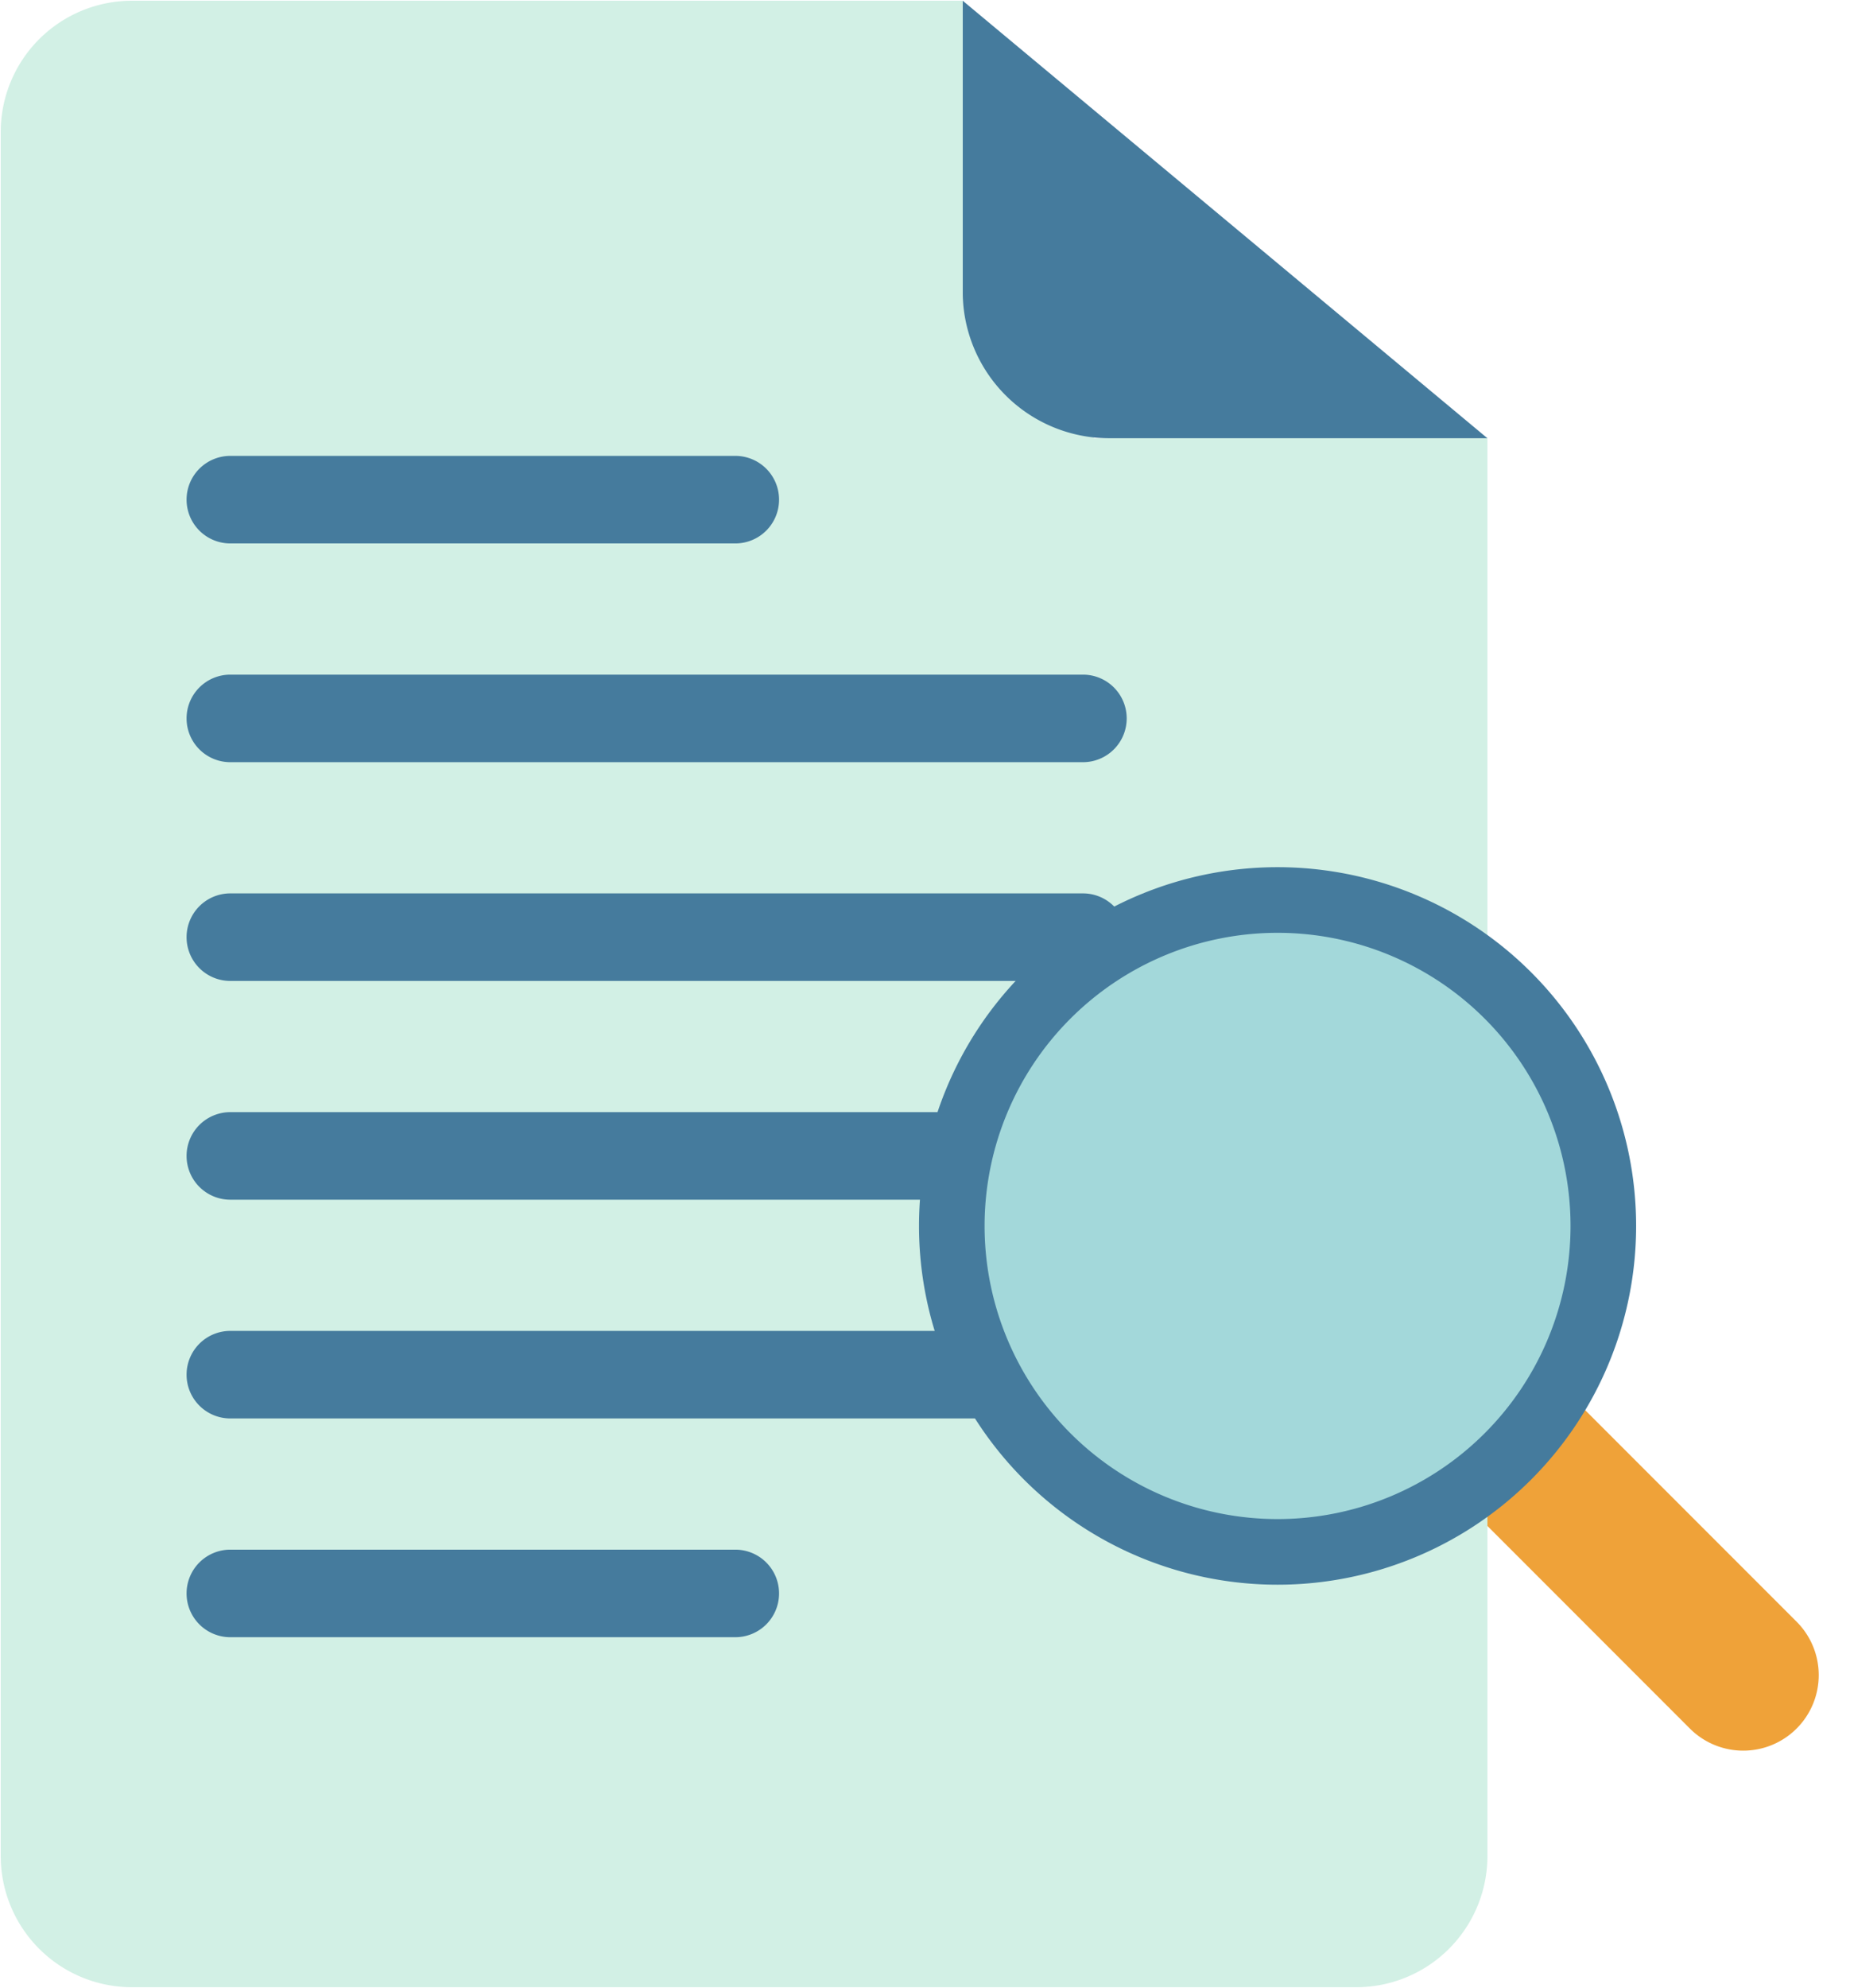 <?xml version="1.0" encoding="UTF-8" standalone="no"?>
<!DOCTYPE svg PUBLIC "-//W3C//DTD SVG 1.1//EN" "http://www.w3.org/Graphics/SVG/1.1/DTD/svg11.dtd">
<!-- 由 Microsoft Visio, SVG Export 生成 find-file.svg 页-1 -->
<svg xmlns="http://www.w3.org/2000/svg" xmlns:xlink="http://www.w3.org/1999/xlink" xmlns:ev="http://www.w3.org/2001/xml-events"
		xmlns:v="http://schemas.microsoft.com/visio/2003/SVGExtensions/" width="4.164in" height="4.472in"
		viewBox="0 0 299.821 321.997" xml:space="preserve" color-interpolation-filters="sRGB" class="st5">
	<v:documentProperties v:langID="2052" v:metric="true" v:viewMarkup="false"/>

	<style type="text/css">
	<![CDATA[
		.st1 {fill:#efa239;stroke:none;stroke-linecap:round;stroke-linejoin:round;stroke-width:0.24}
		.st2 {fill:#d2f0e5;stroke:none;stroke-linecap:round;stroke-linejoin:round;stroke-width:0.24}
		.st3 {fill:#457b9d;stroke:none;stroke-linecap:round;stroke-linejoin:round;stroke-width:0.24}
		.st4 {fill:#a3d8da;stroke:none;stroke-linecap:round;stroke-linejoin:round;stroke-width:0.24}
		.st5 {fill:none;fill-rule:evenodd;font-size:12px;overflow:visible;stroke-linecap:square;stroke-miterlimit:3}
	]]>
	</style>

	<g v:mID="0" v:index="1" v:groupContext="foregroundPage">
		<title>页-1</title>
		<v:pageProperties v:drawingScale="0.0393701" v:pageScale="0.0393701" v:drawingUnits="24" v:shadowOffsetX="8.50394"
				v:shadowOffsetY="-8.50394"/>
		<g id="shape62-1" v:mID="62" v:groupContext="shape" transform="translate(452.514,3.25) rotate(45)">
			<title>圆角矩形.62</title>
			<v:userDefs>
				<v:ud v:nameU="CTypeTopLeftSnip" v:prompt="" v:val="VT0(0):5"/>
				<v:ud v:nameU="CTypeTopRightSnip" v:prompt="" v:val="VT0(0):5"/>
				<v:ud v:nameU="CTypeBotLeftSnip" v:prompt="" v:val="VT0(0):5"/>
				<v:ud v:nameU="CTypeBotRightSnip" v:prompt="" v:val="VT0(0):5"/>
				<v:ud v:nameU="CornerLockHoriz" v:prompt="" v:val="VT0(1):5"/>
				<v:ud v:nameU="CornerLockVert" v:prompt="" v:val="VT0(1):5"/>
				<v:ud v:nameU="CornerLockDiag" v:prompt="" v:val="VT0(0):5"/>
				<v:ud v:nameU="TopLeftOffset" v:prompt="" v:val="VT0(0.15748031496063):24"/>
				<v:ud v:nameU="TopRightOffset" v:prompt="" v:val="VT0(0.15748031496063):24"/>
				<v:ud v:nameU="BotLeftOffset" v:prompt="" v:val="VT0(0.15748031496063):24"/>
				<v:ud v:nameU="BotRightOffset" v:prompt="" v:val="VT0(0.15748031496063):24"/>
				<v:ud v:nameU="visVersion" v:prompt="" v:val="VT0(15):26"/>
				<v:ud v:nameU="TopLeftOffset" v:prompt="" v:val="VT0(0.16993968275651):1"/>
				<v:ud v:nameU="TopRightOffset" v:prompt="" v:val="VT0(0.16993968275651):1"/>
				<v:ud v:nameU="BotLeftOffset" v:prompt="" v:val="VT0(0.16993968275651):1"/>
				<v:ud v:nameU="BotRightOffset" v:prompt="" v:val="VT0(0.16993968275651):1"/>
			</v:userDefs>
			<path d="M12.24 322 L69.35 322 A12.236 12.236 -180 0 0 81.59 309.76 A12.236 12.236 -180 0 0 69.35 297.53 L12.24 297.53
						 A12.236 12.236 -180 0 0 0 309.76 A12.236 12.236 -180 0 0 12.24 322 Z" class="st1"/>
		</g>
		<g id="shape25-3" v:mID="25" v:groupContext="shape" transform="translate(63.899,-208.491)">
			<title>矩形</title>
			<v:userDefs>
				<v:ud v:nameU="visVersion" v:val="VT0(15):26"/>
			</v:userDefs>
			<rect x="0" y="236.958" width="113.386" height="85.039" class="st2"/>
		</g>
		<g id="shape34-5" v:mID="34" v:groupContext="shape" transform="translate(241.064,322.117) rotate(180)">
			<title>工作表.34</title>
			<path d="M0 251.13 L85.04 322 L85.04 274.87 A23.736 23.736 -180 0 0 61.3 251.13 L0 251.13 Z" class="st3"/>
		</g>
		<g id="shape39-7" v:mID="39" v:groupContext="shape" transform="translate(0.12,-0.12)">
			<title>工作表.39</title>
			<path d="M155.91 0.24 L21.26 0.24 A21.259 21.259 -180 0 0 -0 21.5 L0 300.74 A21.259 21.259 -180 0 0 21.26 322 L219.68
						 322 A21.259 21.259 -180 0 0 240.94 300.74 L240.94 71.11 L155.91 71.11 L155.91 0.24 Z" class="st2"/>
		</g>
		<g id="shape27-9" v:mID="27" v:groupContext="shape" transform="translate(30.238,-198.545)">
			<title>圆角矩形</title>
			<v:userDefs>
				<v:ud v:nameU="CTypeTopLeftSnip" v:prompt="" v:val="VT0(0):5"/>
				<v:ud v:nameU="CTypeTopRightSnip" v:prompt="" v:val="VT0(0):5"/>
				<v:ud v:nameU="CTypeBotLeftSnip" v:prompt="" v:val="VT0(0):5"/>
				<v:ud v:nameU="CTypeBotRightSnip" v:prompt="" v:val="VT0(0):5"/>
				<v:ud v:nameU="CornerLockHoriz" v:prompt="" v:val="VT0(1):5"/>
				<v:ud v:nameU="CornerLockVert" v:prompt="" v:val="VT0(1):5"/>
				<v:ud v:nameU="CornerLockDiag" v:prompt="" v:val="VT0(0):5"/>
				<v:ud v:nameU="TopLeftOffset" v:prompt="" v:val="VT0(0.15748031496063):24"/>
				<v:ud v:nameU="TopRightOffset" v:prompt="" v:val="VT0(0.15748031496063):24"/>
				<v:ud v:nameU="BotLeftOffset" v:prompt="" v:val="VT0(0.15748031496063):24"/>
				<v:ud v:nameU="BotRightOffset" v:prompt="" v:val="VT0(0.15748031496063):24"/>
				<v:ud v:nameU="visVersion" v:prompt="" v:val="VT0(15):26"/>
				<v:ud v:nameU="TopLeftOffset" v:prompt="" v:val="VT0(0.098425193709222):1"/>
				<v:ud v:nameU="TopRightOffset" v:prompt="" v:val="VT0(0.098425193709222):1"/>
				<v:ud v:nameU="BotLeftOffset" v:prompt="" v:val="VT0(0.098425193709222):1"/>
				<v:ud v:nameU="BotRightOffset" v:prompt="" v:val="VT0(0.098425193709222):1"/>
			</v:userDefs>
			<path d="M7.09 322 L145.28 322 A7.087 7.087 -180 0 0 152.36 314.91 A7.087 7.087 -180 0 0 145.28 307.82 L7.09 307.82
						 A7.087 7.087 -180 0 0 -0 314.91 A7.087 7.087 -180 0 0 7.09 322 Z" class="st3"/>
		</g>
		<g id="shape44-11" v:mID="44" v:groupContext="shape" transform="translate(30.238,-163.112)">
			<title>圆角矩形.44</title>
			<v:userDefs>
				<v:ud v:nameU="CTypeTopLeftSnip" v:prompt="" v:val="VT0(0):5"/>
				<v:ud v:nameU="CTypeTopRightSnip" v:prompt="" v:val="VT0(0):5"/>
				<v:ud v:nameU="CTypeBotLeftSnip" v:prompt="" v:val="VT0(0):5"/>
				<v:ud v:nameU="CTypeBotRightSnip" v:prompt="" v:val="VT0(0):5"/>
				<v:ud v:nameU="CornerLockHoriz" v:prompt="" v:val="VT0(1):5"/>
				<v:ud v:nameU="CornerLockVert" v:prompt="" v:val="VT0(1):5"/>
				<v:ud v:nameU="CornerLockDiag" v:prompt="" v:val="VT0(0):5"/>
				<v:ud v:nameU="TopLeftOffset" v:prompt="" v:val="VT0(0.15748031496063):24"/>
				<v:ud v:nameU="TopRightOffset" v:prompt="" v:val="VT0(0.15748031496063):24"/>
				<v:ud v:nameU="BotLeftOffset" v:prompt="" v:val="VT0(0.15748031496063):24"/>
				<v:ud v:nameU="BotRightOffset" v:prompt="" v:val="VT0(0.15748031496063):24"/>
				<v:ud v:nameU="visVersion" v:prompt="" v:val="VT0(15):26"/>
				<v:ud v:nameU="TopLeftOffset" v:prompt="" v:val="VT0(0.098425193709222):1"/>
				<v:ud v:nameU="TopRightOffset" v:prompt="" v:val="VT0(0.098425193709222):1"/>
				<v:ud v:nameU="BotLeftOffset" v:prompt="" v:val="VT0(0.098425193709222):1"/>
				<v:ud v:nameU="BotRightOffset" v:prompt="" v:val="VT0(0.098425193709222):1"/>
			</v:userDefs>
			<path d="M7.09 322 L145.28 322 A7.087 7.087 -180 0 0 152.36 314.91 A7.087 7.087 -180 0 0 145.28 307.82 L7.09 307.82
						 A7.087 7.087 -180 0 0 -0 314.91 A7.087 7.087 -180 0 0 7.09 322 Z" class="st3"/>
		</g>
		<g id="shape52-13" v:mID="52" v:groupContext="shape" transform="translate(30.238,-127.679)">
			<title>圆角矩形.52</title>
			<v:userDefs>
				<v:ud v:nameU="CTypeTopLeftSnip" v:prompt="" v:val="VT0(0):5"/>
				<v:ud v:nameU="CTypeTopRightSnip" v:prompt="" v:val="VT0(0):5"/>
				<v:ud v:nameU="CTypeBotLeftSnip" v:prompt="" v:val="VT0(0):5"/>
				<v:ud v:nameU="CTypeBotRightSnip" v:prompt="" v:val="VT0(0):5"/>
				<v:ud v:nameU="CornerLockHoriz" v:prompt="" v:val="VT0(1):5"/>
				<v:ud v:nameU="CornerLockVert" v:prompt="" v:val="VT0(1):5"/>
				<v:ud v:nameU="CornerLockDiag" v:prompt="" v:val="VT0(0):5"/>
				<v:ud v:nameU="TopLeftOffset" v:prompt="" v:val="VT0(0.15748031496063):24"/>
				<v:ud v:nameU="TopRightOffset" v:prompt="" v:val="VT0(0.15748031496063):24"/>
				<v:ud v:nameU="BotLeftOffset" v:prompt="" v:val="VT0(0.15748031496063):24"/>
				<v:ud v:nameU="BotRightOffset" v:prompt="" v:val="VT0(0.15748031496063):24"/>
				<v:ud v:nameU="visVersion" v:prompt="" v:val="VT0(15):26"/>
				<v:ud v:nameU="TopLeftOffset" v:prompt="" v:val="VT0(0.098425193709222):1"/>
				<v:ud v:nameU="TopRightOffset" v:prompt="" v:val="VT0(0.098425193709222):1"/>
				<v:ud v:nameU="BotLeftOffset" v:prompt="" v:val="VT0(0.098425193709222):1"/>
				<v:ud v:nameU="BotRightOffset" v:prompt="" v:val="VT0(0.098425193709222):1"/>
			</v:userDefs>
			<path d="M7.09 322 L145.28 322 A7.087 7.087 -180 0 0 152.36 314.91 A7.087 7.087 -180 0 0 145.28 307.82 L7.09 307.82
						 A7.087 7.087 -180 0 0 -0 314.91 A7.087 7.087 -180 0 0 7.09 322 Z" class="st3"/>
		</g>
		<g id="shape54-15" v:mID="54" v:groupContext="shape" transform="translate(30.238,-92.246)">
			<title>圆角矩形.54</title>
			<v:userDefs>
				<v:ud v:nameU="CTypeTopLeftSnip" v:prompt="" v:val="VT0(0):5"/>
				<v:ud v:nameU="CTypeTopRightSnip" v:prompt="" v:val="VT0(0):5"/>
				<v:ud v:nameU="CTypeBotLeftSnip" v:prompt="" v:val="VT0(0):5"/>
				<v:ud v:nameU="CTypeBotRightSnip" v:prompt="" v:val="VT0(0):5"/>
				<v:ud v:nameU="CornerLockHoriz" v:prompt="" v:val="VT0(1):5"/>
				<v:ud v:nameU="CornerLockVert" v:prompt="" v:val="VT0(1):5"/>
				<v:ud v:nameU="CornerLockDiag" v:prompt="" v:val="VT0(0):5"/>
				<v:ud v:nameU="TopLeftOffset" v:prompt="" v:val="VT0(0.15748031496063):24"/>
				<v:ud v:nameU="TopRightOffset" v:prompt="" v:val="VT0(0.15748031496063):24"/>
				<v:ud v:nameU="BotLeftOffset" v:prompt="" v:val="VT0(0.15748031496063):24"/>
				<v:ud v:nameU="BotRightOffset" v:prompt="" v:val="VT0(0.15748031496063):24"/>
				<v:ud v:nameU="visVersion" v:prompt="" v:val="VT0(15):26"/>
				<v:ud v:nameU="TopLeftOffset" v:prompt="" v:val="VT0(0.098425193709222):1"/>
				<v:ud v:nameU="TopRightOffset" v:prompt="" v:val="VT0(0.098425193709222):1"/>
				<v:ud v:nameU="BotLeftOffset" v:prompt="" v:val="VT0(0.098425193709222):1"/>
				<v:ud v:nameU="BotRightOffset" v:prompt="" v:val="VT0(0.098425193709222):1"/>
			</v:userDefs>
			<path d="M7.09 322 L145.28 322 A7.087 7.087 -180 0 0 152.36 314.91 A7.087 7.087 -180 0 0 145.28 307.82 L7.09 307.82
						 A7.087 7.087 -180 0 0 -0 314.91 A7.087 7.087 -180 0 0 7.09 322 Z" class="st3"/>
		</g>
		<g id="shape55-17" v:mID="55" v:groupContext="shape" transform="translate(30.238,-56.813)">
			<title>圆角矩形.55</title>
			<v:userDefs>
				<v:ud v:nameU="CTypeTopLeftSnip" v:prompt="" v:val="VT0(0):5"/>
				<v:ud v:nameU="CTypeTopRightSnip" v:prompt="" v:val="VT0(0):5"/>
				<v:ud v:nameU="CTypeBotLeftSnip" v:prompt="" v:val="VT0(0):5"/>
				<v:ud v:nameU="CTypeBotRightSnip" v:prompt="" v:val="VT0(0):5"/>
				<v:ud v:nameU="CornerLockHoriz" v:prompt="" v:val="VT0(1):5"/>
				<v:ud v:nameU="CornerLockVert" v:prompt="" v:val="VT0(1):5"/>
				<v:ud v:nameU="CornerLockDiag" v:prompt="" v:val="VT0(0):5"/>
				<v:ud v:nameU="TopLeftOffset" v:prompt="" v:val="VT0(0.15748031496063):24"/>
				<v:ud v:nameU="TopRightOffset" v:prompt="" v:val="VT0(0.15748031496063):24"/>
				<v:ud v:nameU="BotLeftOffset" v:prompt="" v:val="VT0(0.15748031496063):24"/>
				<v:ud v:nameU="BotRightOffset" v:prompt="" v:val="VT0(0.15748031496063):24"/>
				<v:ud v:nameU="visVersion" v:prompt="" v:val="VT0(15):26"/>
				<v:ud v:nameU="TopLeftOffset" v:prompt="" v:val="VT0(0.098425193709222):1"/>
				<v:ud v:nameU="TopRightOffset" v:prompt="" v:val="VT0(0.098425193709222):1"/>
				<v:ud v:nameU="BotLeftOffset" v:prompt="" v:val="VT0(0.098425193709222):1"/>
				<v:ud v:nameU="BotRightOffset" v:prompt="" v:val="VT0(0.098425193709222):1"/>
			</v:userDefs>
			<path d="M7.09 322 L88.94 322 A7.087 7.087 -180 0 0 96.02 314.91 A7.087 7.087 -180 0 0 88.94 307.82 L7.09 307.82
						 A7.087 7.087 -180 0 0 -0 314.91 A7.087 7.087 -180 0 0 7.09 322 Z" class="st3"/>
		</g>
		<g id="shape56-19" v:mID="56" v:groupContext="shape" transform="translate(30.238,-233.978)">
			<title>圆角矩形.56</title>
			<v:userDefs>
				<v:ud v:nameU="CTypeTopLeftSnip" v:prompt="" v:val="VT0(0):5"/>
				<v:ud v:nameU="CTypeTopRightSnip" v:prompt="" v:val="VT0(0):5"/>
				<v:ud v:nameU="CTypeBotLeftSnip" v:prompt="" v:val="VT0(0):5"/>
				<v:ud v:nameU="CTypeBotRightSnip" v:prompt="" v:val="VT0(0):5"/>
				<v:ud v:nameU="CornerLockHoriz" v:prompt="" v:val="VT0(1):5"/>
				<v:ud v:nameU="CornerLockVert" v:prompt="" v:val="VT0(1):5"/>
				<v:ud v:nameU="CornerLockDiag" v:prompt="" v:val="VT0(0):5"/>
				<v:ud v:nameU="TopLeftOffset" v:prompt="" v:val="VT0(0.15748031496063):24"/>
				<v:ud v:nameU="TopRightOffset" v:prompt="" v:val="VT0(0.15748031496063):24"/>
				<v:ud v:nameU="BotLeftOffset" v:prompt="" v:val="VT0(0.15748031496063):24"/>
				<v:ud v:nameU="BotRightOffset" v:prompt="" v:val="VT0(0.15748031496063):24"/>
				<v:ud v:nameU="visVersion" v:prompt="" v:val="VT0(15):26"/>
				<v:ud v:nameU="TopLeftOffset" v:prompt="" v:val="VT0(0.098425193709222):1"/>
				<v:ud v:nameU="TopRightOffset" v:prompt="" v:val="VT0(0.098425193709222):1"/>
				<v:ud v:nameU="BotLeftOffset" v:prompt="" v:val="VT0(0.098425193709222):1"/>
				<v:ud v:nameU="BotRightOffset" v:prompt="" v:val="VT0(0.098425193709222):1"/>
			</v:userDefs>
			<path d="M7.09 322 L88.94 322 A7.087 7.087 -180 0 0 96.02 314.91 A7.087 7.087 -180 0 0 88.94 307.82 L7.09 307.82
						 A7.087 7.087 -180 0 0 -0 314.91 A7.087 7.087 -180 0 0 7.09 322 Z" class="st3"/>
		</g>
		<g id="shape57-21" v:mID="57" v:groupContext="shape" transform="translate(148.939,-65.317)">
			<title>圆形</title>
			<v:userDefs>
				<v:ud v:nameU="visVersion" v:val="VT0(15):26"/>
			</v:userDefs>
			<path d="M0 263.89 A58.11 58.11 0 0 1 116.22 263.89 A58.11 58.11 0 1 1 0 263.89 Z" class="st3"/>
		</g>
		<g id="shape59-23" v:mID="59" v:groupContext="shape" transform="translate(159.568,-75.947)">
			<title>圆形.59</title>
			<v:userDefs>
				<v:ud v:nameU="visVersion" v:val="VT0(15):26"/>
			</v:userDefs>
			<path d="M0 274.52 A47.48 47.48 0 0 1 94.96 274.52 A47.48 47.48 0 0 1 0 274.52 Z" class="st4"/>
		</g>
	</g>
</svg>
